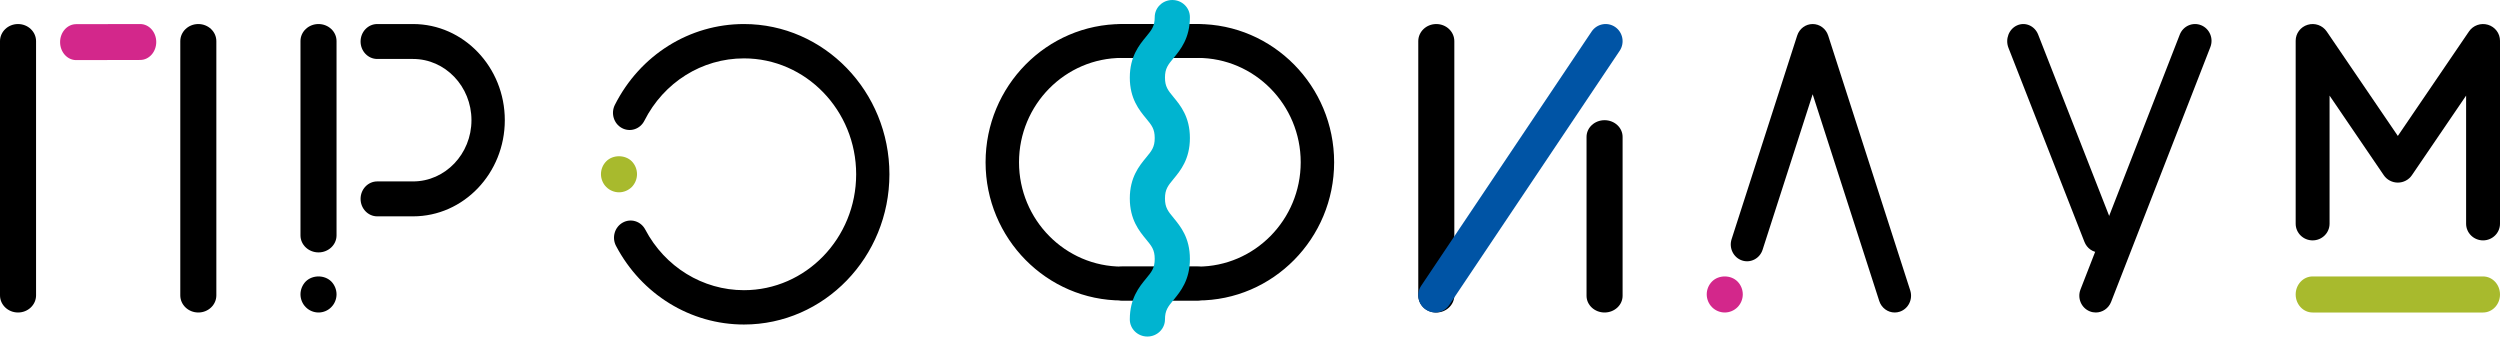 <?xml version="1.0" encoding="UTF-8"?>
<svg width='208px' height='28px' viewBox='0 0 208 28' version='1.1' xmlns='http://www.w3.org/2000/svg'>
    <!-- Generator: sketchtool 46.1 (44463) - http://www.bohemiancoding.com/sketch -->
    <title>005D348D-9240-44AC-AD28-F28A36D4FB10</title>
    <desc>Created with sketchtool.</desc>
    <defs></defs>
    <g id="Page-1" stroke="none" stroke-width="1" fill="none" fill-rule="evenodd">
        <g id="header-hover" transform="translate(-32, -33)">
            <g id="Profilum-Logo" transform="translate(32, 33)">
                <path d="M119.5,26 C118.672,26 118,25.362 118,24.574 L118,3.426 C118,2.638 118.672,2 119.5,2 C120.328,2 121,2.638 121,3.426 L121,24.574 C121,25.362 120.328,26 119.5,26" id="Fill-6" fill="#000000"></path>
                <path d="M133.5,26 C132.672,26 132,25.378 132,24.611 L132,11.389 C132,10.622 132.672,10 133.5,10 C134.328,10 135,10.622 135,11.389 L135,24.611 C135,25.378 134.328,26 133.5,26" id="Fill-8" fill="#000000"></path>
                <path d="M119.409,26 C119.137,26 118.861,25.92 118.619,25.754 C117.974,25.312 117.806,24.426 118.243,23.774 L132.422,2.626 C132.859,1.974 133.736,1.804 134.381,2.245 C135.026,2.688 135.194,3.574 134.757,4.226 L120.578,25.374 C120.305,25.781 119.861,26 119.409,26" id="Fill-9" fill="#0054A5"></path>
                <path d="M99.648,25 L93.391,25 C92.623,25 92,24.369 92,23.591 C92,22.813 92.623,22.182 93.391,22.182 L99.648,22.182 C104.374,22.182 108.219,18.288 108.219,13.501 C108.219,8.712 104.374,4.818 99.648,4.818 L93.391,4.818 C92.623,4.818 92,4.187 92,3.409 C92,2.631 92.623,2 93.391,2 L99.648,2 C105.907,2 111,7.159 111,13.501 C111,19.842 105.907,25 99.648,25" id="Fill-10" fill="#000000"></path>
                <path d="M99.609,25 L93.352,25 C87.092,25 82,19.842 82,13.501 C82,7.159 87.092,2 93.352,2 L99.609,2 C100.377,2 101,2.631 101,3.409 C101,4.187 100.377,4.818 99.609,4.818 L93.352,4.818 C88.626,4.818 84.782,8.712 84.782,13.501 C84.782,18.288 88.626,22.182 93.352,22.182 L99.609,22.182 C100.377,22.182 101,22.813 101,23.591 C101,24.369 100.377,25 99.609,25" id="Fill-11" fill="#000000"></path>
                <path d="M95.463,28 C94.655,28 94,27.363 94,26.576 C94,24.818 94.785,23.865 95.358,23.17 C95.82,22.61 96.073,22.302 96.073,21.544 C96.073,20.786 95.82,20.478 95.358,19.918 C94.785,19.223 94,18.27 94,16.512 C94,14.754 94.785,13.802 95.359,13.106 C95.82,12.547 96.073,12.24 96.073,11.483 C96.073,10.726 95.82,10.418 95.359,9.859 C94.785,9.164 94,8.211 94,6.452 C94,4.695 94.785,3.742 95.359,3.047 C95.82,2.488 96.073,2.18 96.073,1.424 C96.073,0.637 96.728,0 97.537,0 C98.345,0 99,0.637 99,1.424 C99,3.181 98.214,4.134 97.641,4.829 C97.18,5.388 96.926,5.696 96.926,6.452 C96.926,7.209 97.18,7.518 97.641,8.077 C98.215,8.772 99,9.725 99,11.483 C99,13.241 98.214,14.193 97.641,14.888 C97.18,15.447 96.926,15.755 96.926,16.512 C96.926,17.27 97.18,17.578 97.642,18.137 C98.215,18.833 99,19.786 99,21.544 C99,23.303 98.215,24.256 97.642,24.951 C97.18,25.511 96.926,25.819 96.926,26.576 C96.926,27.363 96.271,28 95.463,28" id="Fill-12" fill="#00B4D0"></path>
                <path d="M174.37,26 C174.202,26 174.031,25.968 173.865,25.901 C173.161,25.616 172.818,24.803 173.097,24.085 L181.356,2.882 C181.635,2.164 182.431,1.814 183.135,2.099 C183.838,2.384 184.182,3.196 183.903,3.914 L175.644,25.118 C175.431,25.666 174.915,26 174.37,26" id="Fill-13" fill="#000000"></path>
                <path d="M174.661,21 C174.137,21 173.64,20.67 173.425,20.122 L167.104,3.98 C166.819,3.252 167.141,2.415 167.823,2.111 C168.505,1.807 169.29,2.15 169.575,2.878 L175.896,19.02 C176.181,19.748 175.859,20.585 175.177,20.889 C175.008,20.965 174.833,21 174.661,21" id="Fill-14" fill="#000000"></path>
                <path d="M206.59,20 C205.811,20 205.18,19.378 205.18,18.612 L205.18,7.955 L200.671,14.576 C200.41,14.961 199.97,15.192 199.5,15.192 C199.03,15.192 198.59,14.961 198.329,14.576 L193.82,7.955 L193.82,18.612 C193.82,19.378 193.189,20 192.41,20 C191.631,20 191,19.378 191,18.612 L191,3.39 C191,2.779 191.405,2.239 192,2.061 C192.592,1.881 193.235,2.108 193.581,2.617 L199.5,11.31 L205.419,2.617 C205.765,2.109 206.407,1.883 207,2.061 C207.595,2.239 208,2.779 208,3.39 L208,18.612 C208,19.378 207.369,20 206.59,20" id="Fill-15" fill="#000000"></path>
                <path d="M206.59,26 L192.41,26 C191.631,26 191,25.328 191,24.5 C191,23.672 191.631,23 192.41,23 L206.59,23 C207.369,23 208,23.672 208,24.5 C208,25.328 207.369,26 206.59,26" id="Fill-16" fill="#A8BA2D"></path>
                <path d="M157.641,26 C157.072,26 156.542,25.628 156.353,25.041 L150.814,7.841 L146.647,20.781 C146.411,21.513 145.642,21.91 144.931,21.668 C144.219,21.425 143.833,20.633 144.069,19.901 L149.526,2.958 C149.71,2.386 150.229,2 150.814,2 C151.4,2 151.919,2.386 152.104,2.958 L158.931,24.162 C159.167,24.895 158.781,25.686 158.069,25.929 C157.927,25.977 157.783,26 157.641,26" id="Fill-17" fill="#000000"></path>
                <path d="M143.5,26 C143.106,26 142.719,25.839 142.439,25.557 C142.16,25.276 142,24.886 142,24.49 C142,24.094 142.16,23.704 142.439,23.422 C142.998,22.859 144.002,22.859 144.561,23.422 C144.84,23.704 145,24.094 145,24.49 C145,24.886 144.84,25.276 144.561,25.557 C144.281,25.839 143.894,26 143.5,26" id="Fill-18" fill="#D3278B"></path>
                <path d="M61.896,27 C57.453,27 53.375,24.494 51.253,20.459 C50.888,19.766 51.136,18.899 51.808,18.522 C52.48,18.145 53.319,18.402 53.684,19.096 C55.321,22.209 58.468,24.143 61.896,24.143 C67.045,24.143 71.233,19.817 71.233,14.5 C71.233,9.183 67.045,4.857 61.896,4.857 C58.402,4.857 55.227,6.846 53.61,10.048 C53.257,10.747 52.422,11.019 51.744,10.654 C51.066,10.289 50.804,9.426 51.157,8.727 C53.253,4.577 57.367,2 61.896,2 C68.57,2 74,7.608 74,14.5 C74,21.393 68.57,27 61.896,27" id="Fill-19" fill="#000000"></path>
                <path d="M51.503,16 C51.109,16 50.72,15.839 50.44,15.557 C50.16,15.276 50,14.886 50,14.49 C50,14.088 50.16,13.704 50.44,13.422 C50.994,12.859 52.006,12.859 52.566,13.422 C52.84,13.704 53,14.088 53,14.49 C53,14.886 52.84,15.276 52.566,15.557 C52.28,15.839 51.897,16 51.503,16" id="Fill-20" fill="#A8BA2D"></path>
                <path d="M26.503,26 C26.103,26 25.72,25.839 25.44,25.557 C25.16,25.276 25,24.886 25,24.49 C25,24.094 25.16,23.704 25.434,23.422 C26,22.859 27,22.859 27.566,23.422 C27.84,23.704 28,24.094 28,24.49 C28,24.886 27.84,25.276 27.56,25.557 C27.286,25.839 26.897,26 26.503,26" id="Fill-21" fill="#000000"></path>
                <path d="M34.366,18 L31.387,18 C30.621,18 30,17.349 30,16.547 C30,15.744 30.621,15.094 31.387,15.094 L34.366,15.094 C37.046,15.094 39.226,12.808 39.226,9.999 C39.226,7.191 37.046,4.906 34.366,4.906 L31.387,4.906 C30.621,4.906 30,4.256 30,3.453 C30,2.65 30.621,2 31.387,2 L34.366,2 C38.575,2 42,5.588 42,9.999 C42,14.412 38.575,18 34.366,18" id="Fill-22" fill="#000000"></path>
                <path d="M26.5,21 C25.672,21 25,20.366 25,19.584 L25,3.416 C25,2.633 25.672,2 26.5,2 C27.328,2 28,2.633 28,3.416 L28,19.584 C28,20.366 27.328,21 26.5,21" id="Fill-23" fill="#000000"></path>
                <path d="M16.5,26 C15.672,26 15,25.362 15,24.574 L15,3.426 C15,2.638 15.672,2 16.5,2 C17.328,2 18,2.638 18,3.426 L18,24.574 C18,25.362 17.328,26 16.5,26" id="Fill-24" fill="#000000"></path>
                <path d="M1.5,26 C0.672,26 0,25.362 0,24.574 L0,3.426 C0,2.638 0.672,2 1.5,2 C2.328,2 3,2.638 3,3.426 L3,24.574 C3,25.362 2.328,26 1.5,26" id="Fill-25" fill="#000000"></path>
                <path d="M6.336,5 C5.599,5 5.002,4.332 5,3.508 C4.998,2.682 5.596,2.011 6.334,2.01 L11.661,2 L11.663,2 C12.401,2 12.998,2.667 13,3.492 C13.001,4.318 12.404,4.988 11.666,4.989 L6.339,5 L6.336,5 Z" id="Fill-26" fill="#D3278B"></path>
            </g>
        </g>
    </g>
</svg>
